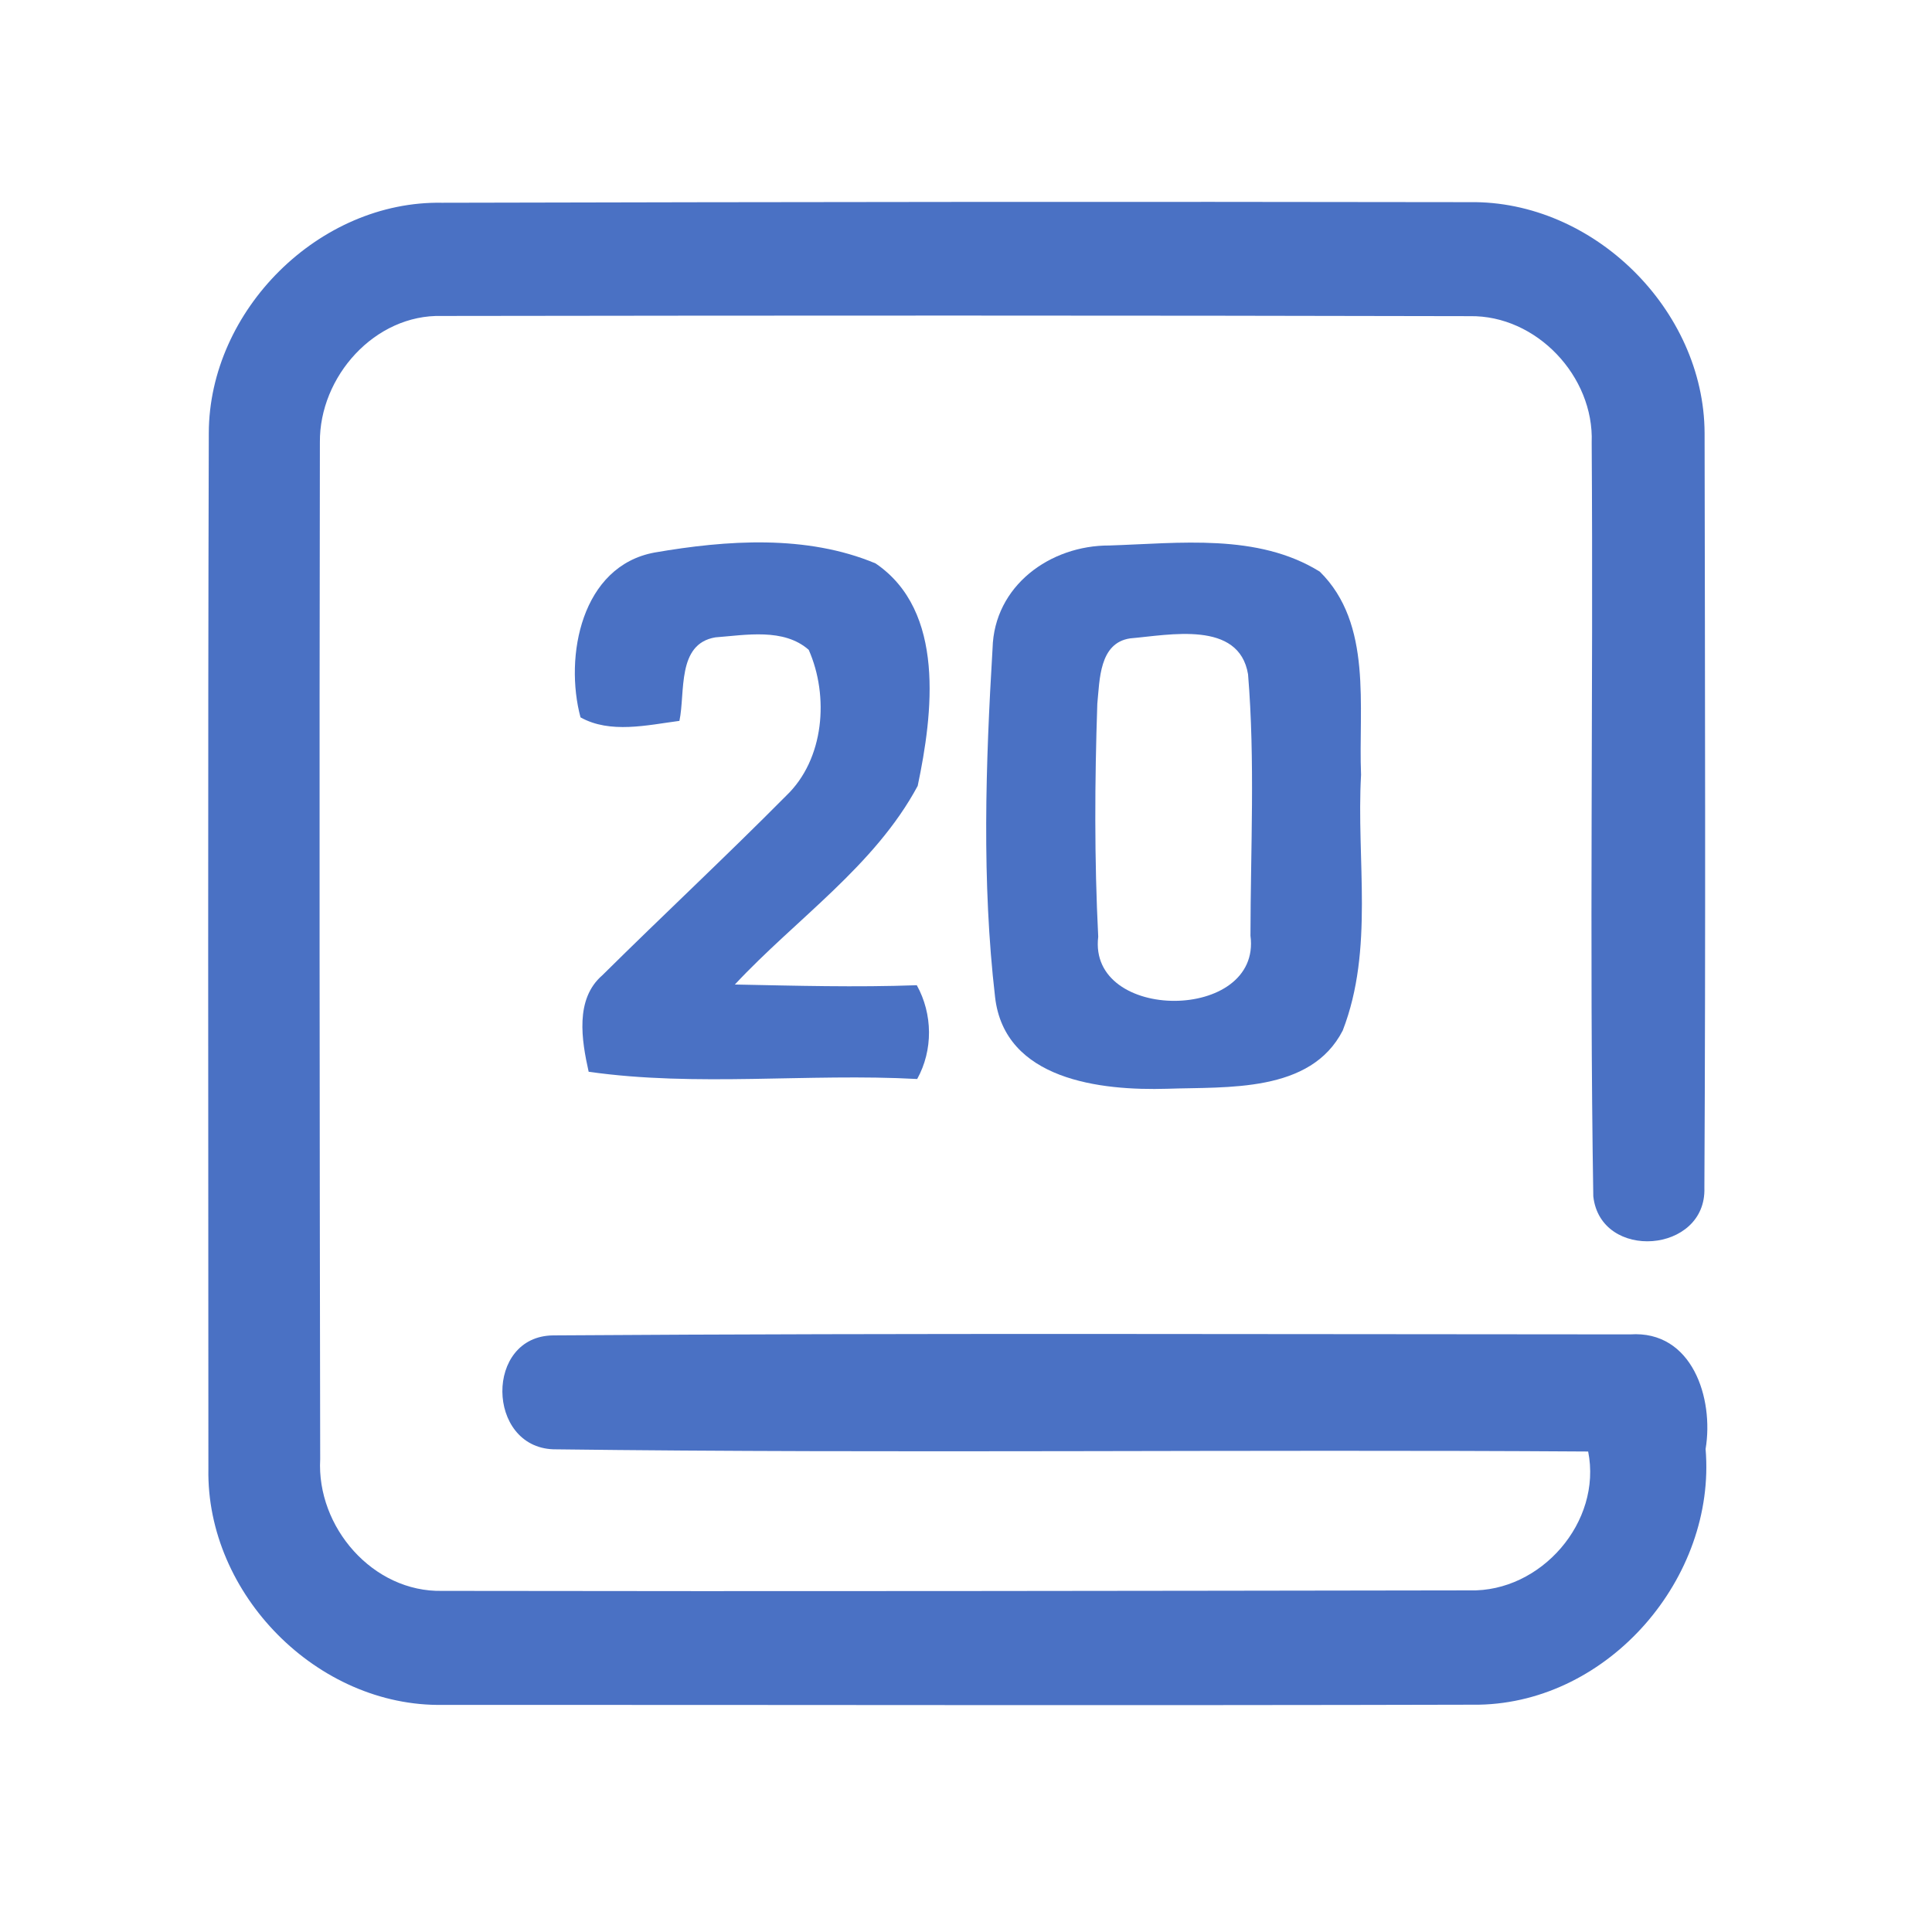 <?xml version="1.0" encoding="UTF-8" ?>
<!DOCTYPE svg PUBLIC "-//W3C//DTD SVG 1.1//EN" "http://www.w3.org/Graphics/SVG/1.1/DTD/svg11.dtd">
<svg width="192pt" height="192pt" viewBox="0 0 192 192" version="1.1" xmlns="http://www.w3.org/2000/svg">
<g id="#4a71c4ff">
<path fill="#4a71c4" opacity="1.00" d=" M 20.75 43.02 C 20.79 30.83 31.70 19.93 43.93 20.15 C 77.98 20.07 112.02 20.03 146.06 20.09 C 158.34 19.91 169.35 30.77 169.40 43.03 C 169.44 68.03 169.51 93.04 169.38 118.04 C 169.60 124.57 159.06 125.36 158.34 118.89 C 157.94 93.93 158.35 68.94 158.18 43.98 C 158.43 37.40 152.69 31.31 146.07 31.42 C 112.02 31.34 77.98 31.35 43.93 31.40 C 37.24 31.21 31.73 37.44 31.79 43.96 C 31.73 77.64 31.76 111.33 31.82 145.01 C 31.45 151.75 37.05 158.26 43.96 158.10 C 77.99 158.16 112.03 158.10 146.06 158.05 C 153.12 158.24 159.23 151.26 157.83 144.25 C 123.55 144.02 89.25 144.46 54.98 144.03 C 48.32 143.78 48.16 132.77 54.98 132.71 C 90.65 132.47 126.33 132.60 162.00 132.61 C 168.18 132.19 170.34 138.98 169.50 144.00 C 170.57 156.79 159.91 169.17 146.98 169.41 C 112.66 169.50 78.34 169.42 44.02 169.43 C 31.54 169.65 20.49 158.42 20.71 145.98 C 20.70 111.66 20.65 77.33 20.75 43.02 Z" />
<path fill="#4a71c4" opacity="1.00" d=" M 65.05 54.91 C 72.23 53.67 80.15 53.12 87.01 55.99 C 93.98 60.72 92.71 70.93 91.20 78.10 C 86.93 86.06 79.10 91.33 73.03 97.84 C 79.06 97.96 85.09 98.13 91.11 97.91 C 92.70 100.78 92.74 104.35 91.15 107.23 C 80.29 106.64 69.23 108.04 58.50 106.51 C 57.80 103.37 57.12 99.29 59.86 96.92 C 65.91 90.93 72.14 85.12 78.13 79.08 C 81.93 75.45 82.40 69.18 80.37 64.58 C 77.88 62.39 74.13 63.11 71.09 63.34 C 67.24 63.99 68.12 68.79 67.52 71.64 C 64.32 72.06 60.64 72.94 57.69 71.29 C 56.07 65.24 57.77 56.25 65.05 54.91 Z" />
<path fill="#4a71c4" opacity="1.00" d=" M 110.25 54.21 C 117.18 53.99 124.98 52.97 131.16 56.81 C 136.44 62.01 134.98 70.27 135.26 77.00 C 134.78 85.44 136.57 94.33 133.44 102.41 C 130.25 108.64 121.95 107.99 116.01 108.20 C 109.39 108.40 99.84 107.34 98.89 99.09 C 97.56 87.63 97.95 75.93 98.64 64.43 C 98.80 58.22 104.35 54.19 110.25 54.21 M 112.32 63.44 C 109.23 63.89 109.29 67.57 109.05 69.94 C 108.79 77.65 108.75 85.39 109.14 93.09 C 108.10 101.62 125.40 101.59 124.27 92.99 C 124.28 84.34 124.74 75.63 124.03 67.01 C 123.13 61.62 116.20 63.11 112.32 63.44 Z" />
</g>
</svg>
